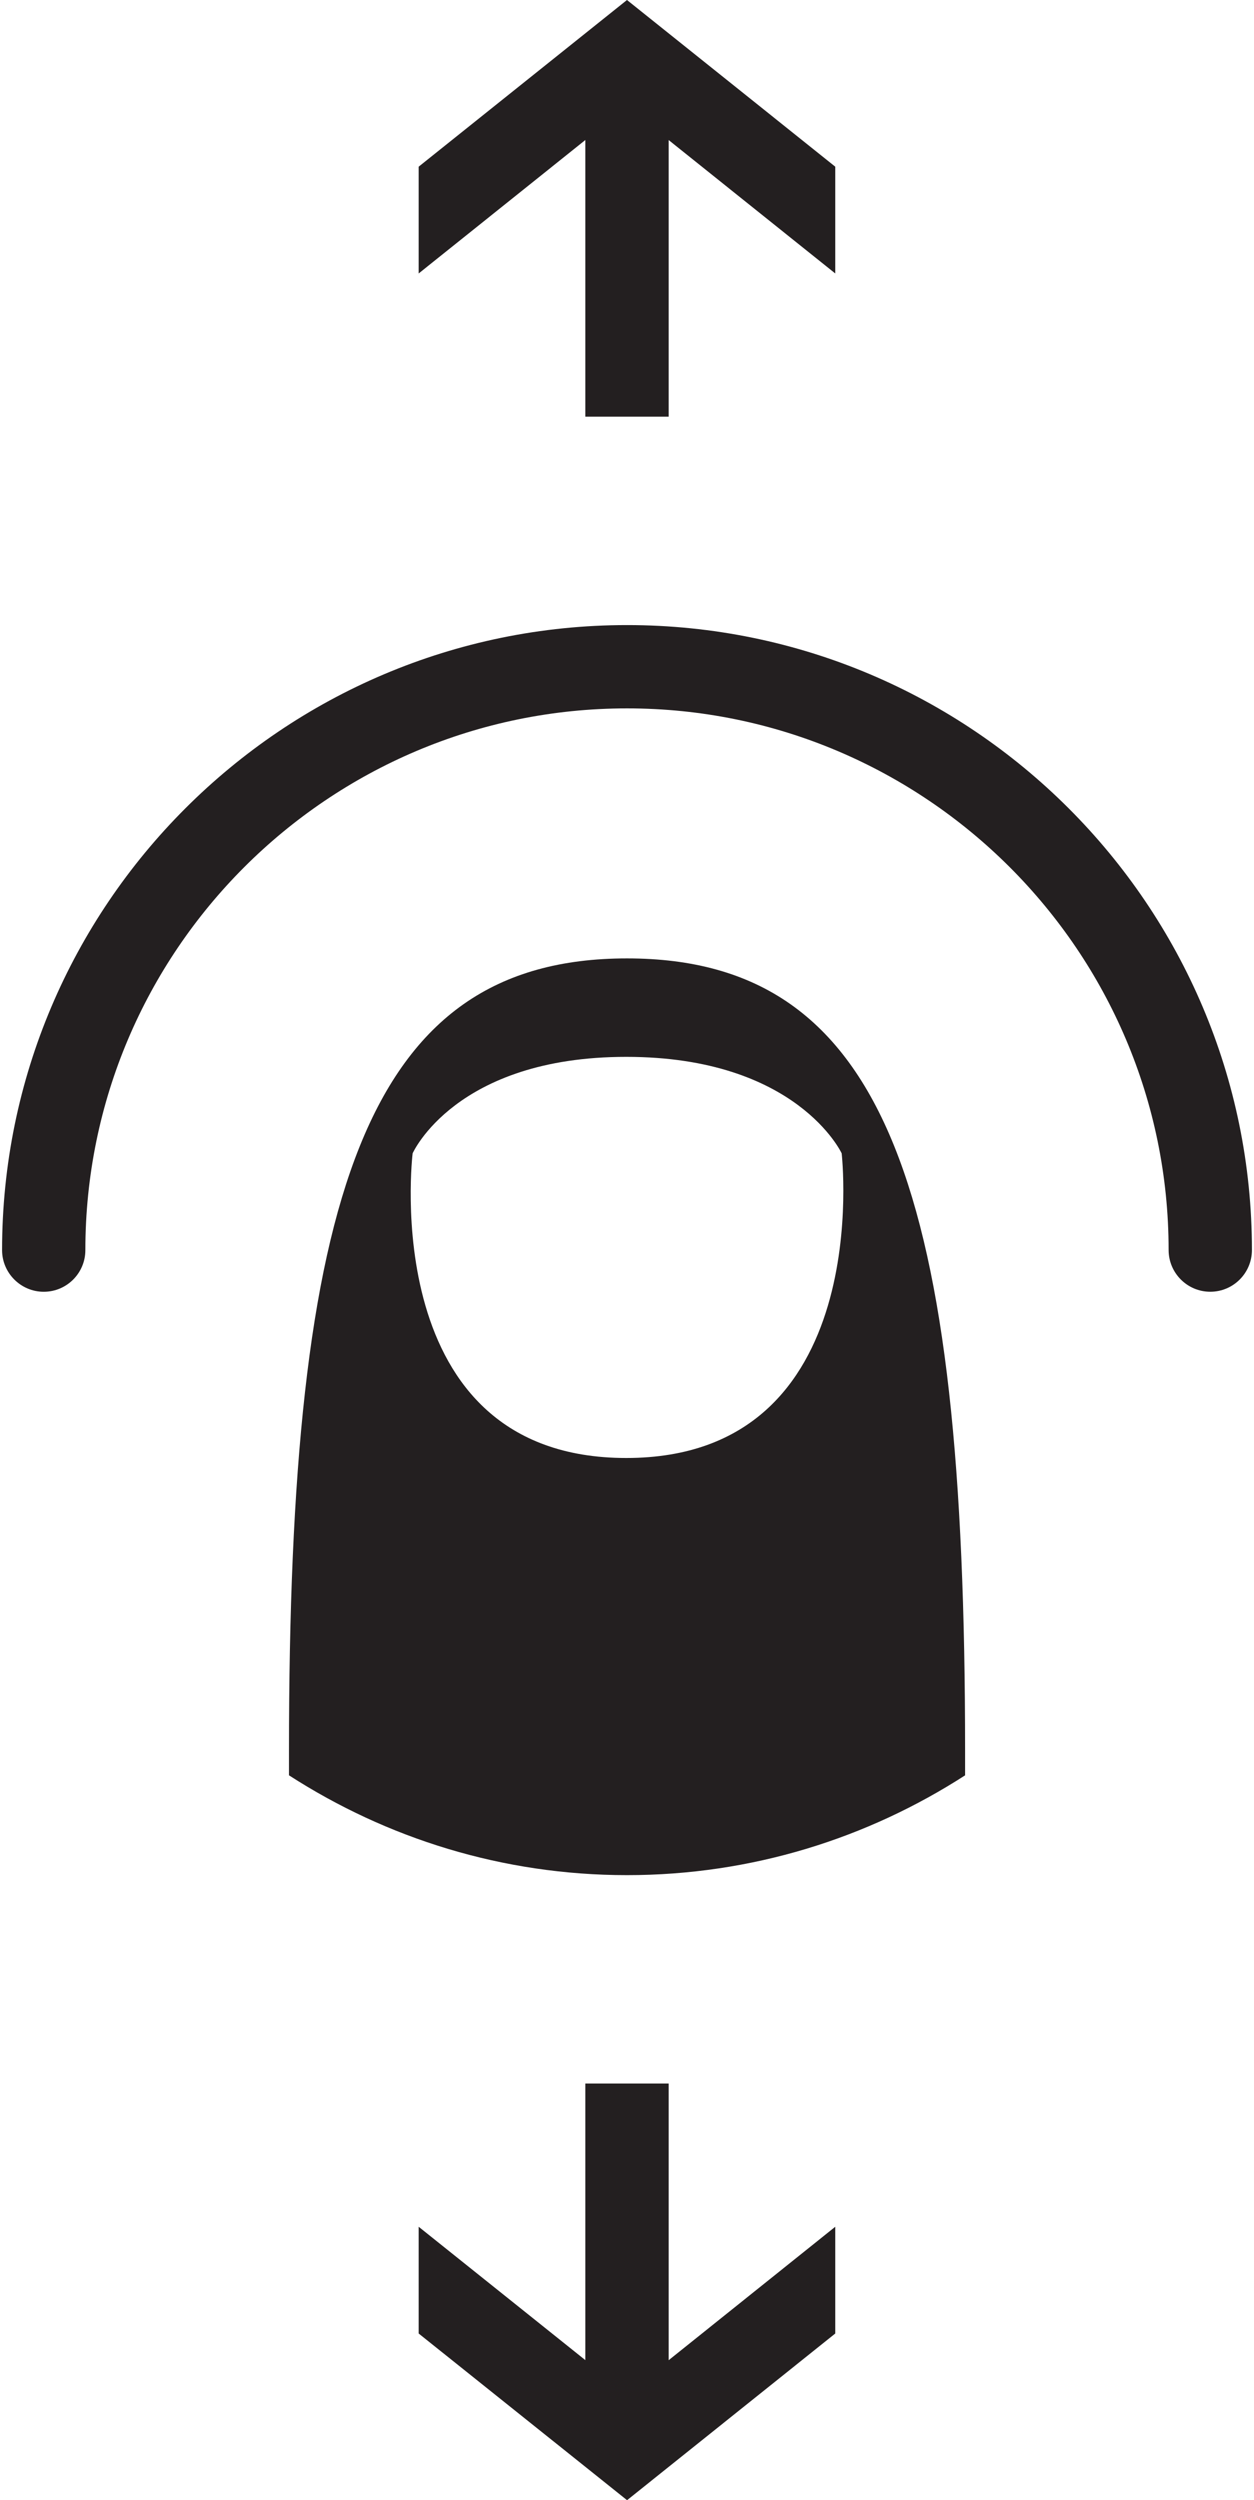 <?xml version="1.0" ?>
<svg xmlns="http://www.w3.org/2000/svg" xmlns:ev="http://www.w3.org/2001/xml-events" xmlns:xlink="http://www.w3.org/1999/xlink" baseProfile="full" height="600px" style="enable-background:new 0 0 50.001 100;" version="1.1" viewBox="0 0 50.001 100" width="301px" x="0px" xml:space="preserve" y="0px">
	<defs/>
	<path d="M 1.667,51.667 C 0.751,51.667 0.0,50.919 0.0,50.001 C 0.0,36.216 11.218,25.001 25.003,25.001 C 38.785,25.001 50.001,36.216 50.001,49.998 C 50.001,50.918 49.256,51.666 48.334,51.666 C 47.416,51.666 46.668,50.918 46.668,49.998 C 46.668,38.052 36.945,28.333 25.003,28.333 C 13.052,28.333 3.332,38.051 3.332,50.001 C 3.333,50.919 2.588,51.667 1.667,51.667" fill="#231F20"/>
	<path d="M 24.97,58.315 C 14.942,58.315 16.425,46.13 16.425,46.13 C 16.425,46.13 18.134,42.271 24.97,42.271 C 31.803,42.271 33.588,46.13 33.588,46.13 C 33.588,46.13 34.992,58.315 24.97,58.315 M 25.0,38.333 C 14.526,38.333 11.478,47.797 11.478,70.008 L 11.478,71.007 C 15.381,73.524 20.014,75.0 25.0,75.0 C 29.99,75.0 34.623,73.524 38.526,71.008 L 38.526,70.009 C 38.526,47.797 35.475,38.333 25.0,38.333" fill="#231F20"/>
	<path d="M 16.666,6.667 L 16.666,10.938 L 23.334,5.6 L 23.334,16.666 L 26.667,16.666 L 26.667,5.602 L 33.332,10.938 L 33.332,6.667 L 25.0,0.0 L 16.666,6.667" fill="#231F20" points="16.666,6.667 16.666,10.938 23.334,5.6 23.334,16.666 26.667,16.666 26.667,5.602   33.332,10.938 33.332,6.667 25,0 "/>
	<path d="M 33.332,93.333 L 33.332,89.063 L 26.667,94.401 L 26.667,83.334 L 23.334,83.334 L 23.334,94.398 L 16.666,89.063 L 16.666,93.333 L 25.003,100.0 L 33.332,93.333" fill="#231F20" points="33.332,93.333 33.332,89.063 26.667,94.401 26.667,83.334 23.334,83.334 23.334,94.398   16.666,89.063 16.666,93.333 25.003,100 "/>
</svg>
